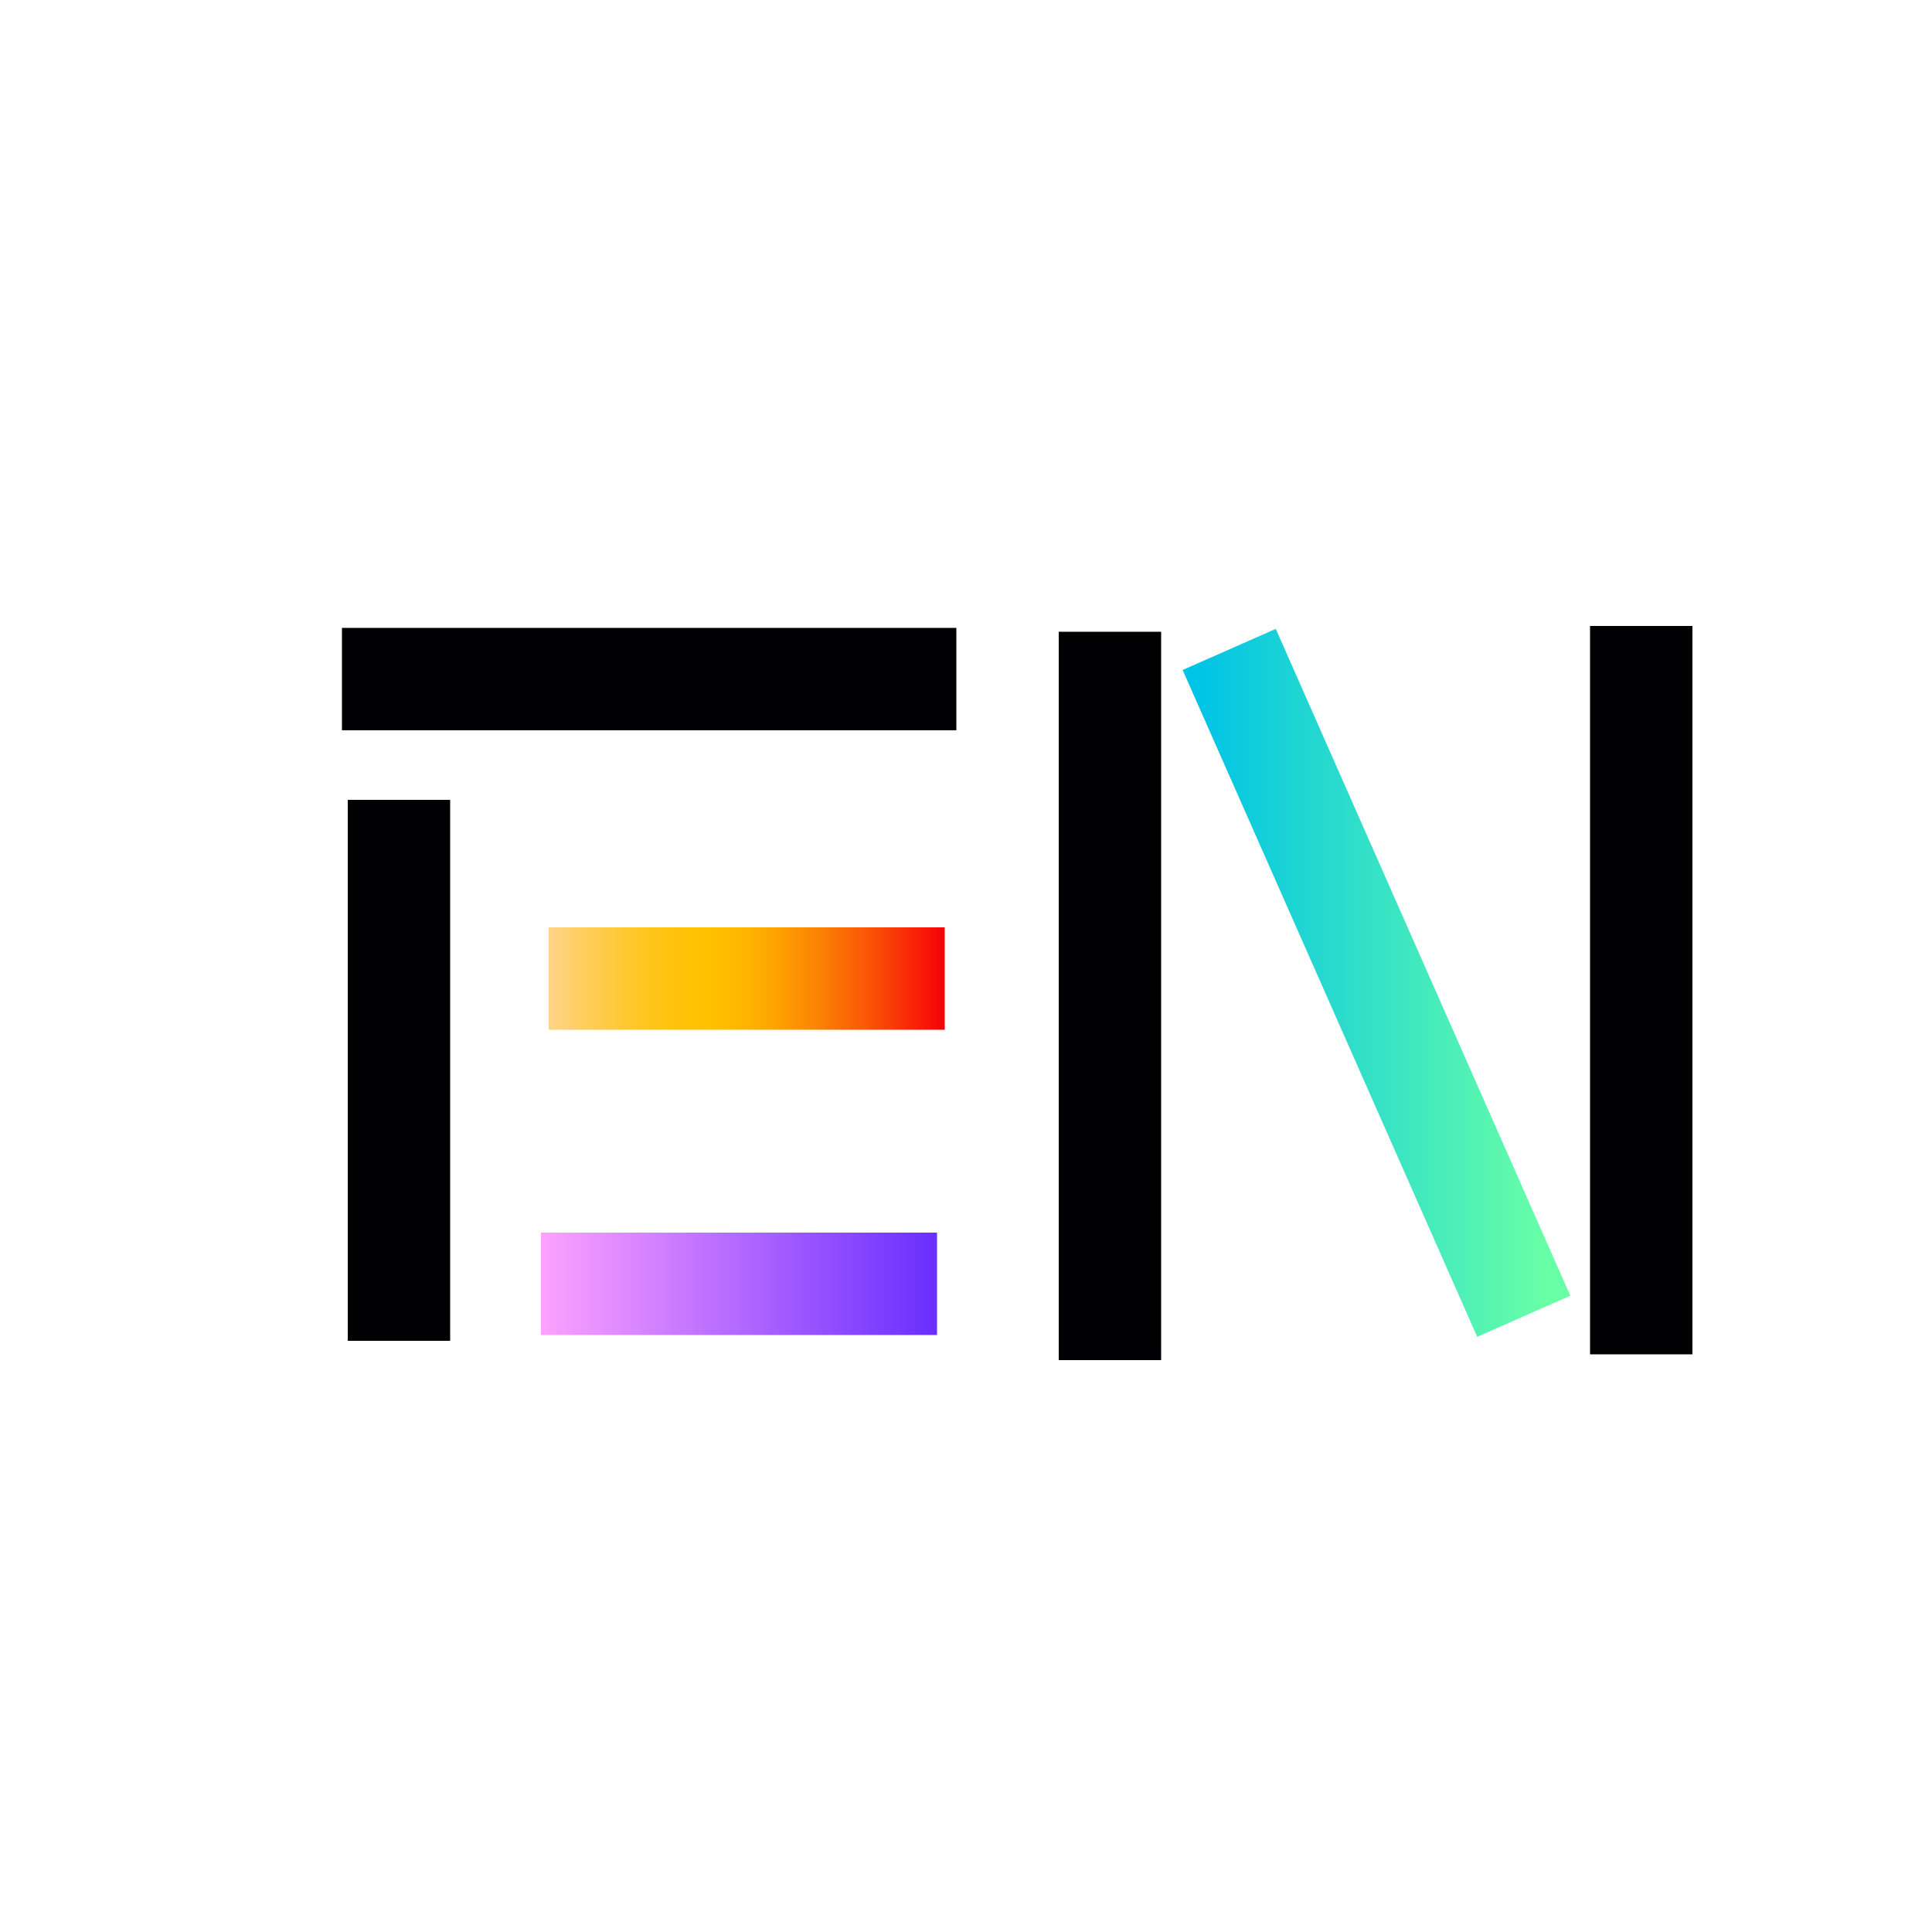 <?xml version="1.0" encoding="utf-8"?>
<!-- Generator: Adobe Illustrator 26.0.2, SVG Export Plug-In . SVG Version: 6.00 Build 0)  -->
<svg version="1.1" id="Layer_1" xmlns="http://www.w3.org/2000/svg" xmlns:xlink="http://www.w3.org/1999/xlink" x="0px" y="0px"
	 viewBox="0 0 1000 1000" style="enable-background:new 0 0 1000 1000;" xml:space="preserve">
<style type="text/css">
	.st0{fill:#010002;}
	.st1{fill:url(#SVGID_1_);}
	.st2{fill:url(#SVGID_00000041289866159009217470000009339592762746059680_);}
	.st3{fill:url(#SVGID_00000116937500837031201310000001845176436972549797_);}
</style>
<g>
	<rect x="177.5" y="325.5" class="st0" width="317" height="52"/>
	<path d="M494,326v51H178v-51H494 M495,325H177v53h318V325L495,325z"/>
</g>
<g>
	<rect x="548.5" y="327.5" class="st0" width="52" height="376"/>
	<path d="M600,328v375h-51V328H600 M601,327h-53v377h53V327L601,327z"/>
</g>
<g>
	<rect x="823.5" y="324.5" class="st0" width="52" height="376"/>
	<path d="M875,325v375h-51V325H875 M876,324h-53v377h53V324L876,324z"/>
</g>
<g>
	<linearGradient id="SVGID_1_" gradientUnits="userSpaceOnUse" x1="612.128" y1="508.721" x2="812.799" y2="508.721">
		<stop  offset="0.041" style="stop-color:#00C4E6"/>
		<stop  offset="0.94" style="stop-color:#69FFA7"/>
	</linearGradient>
	<polygon class="st1" points="764.6,691.94 612.13,346.79 660.33,325.5 812.8,670.65 	"/>
</g>
<g>
	
		<linearGradient id="SVGID_00000156573336329969625170000015386542518454229139_" gradientUnits="userSpaceOnUse" x1="284" y1="506.5" x2="489" y2="506.5">
		<stop  offset="0" style="stop-color:#FFD48A"/>
		<stop  offset="6.959154e-03" style="stop-color:#FFD386"/>
		<stop  offset="0.102" style="stop-color:#FFCD57"/>
		<stop  offset="0.192" style="stop-color:#FFC831"/>
		<stop  offset="0.275" style="stop-color:#FFC416"/>
		<stop  offset="0.348" style="stop-color:#FFC206"/>
		<stop  offset="0.405" style="stop-color:#FFC100"/>
		<stop  offset="0.468" style="stop-color:#FFBA00"/>
		<stop  offset="0.56" style="stop-color:#FEA601"/>
		<stop  offset="0.671" style="stop-color:#FC8603"/>
		<stop  offset="0.796" style="stop-color:#FA5905"/>
		<stop  offset="0.93" style="stop-color:#F82007"/>
		<stop  offset="1" style="stop-color:#F60009"/>
	</linearGradient>
	<rect x="284" y="480" style="fill:url(#SVGID_00000156573336329969625170000015386542518454229139_);" width="205" height="53"/>
</g>
<g>
	
		<linearGradient id="SVGID_00000083052592030094512570000011441992343777417381_" gradientUnits="userSpaceOnUse" x1="280" y1="664.5" x2="485" y2="664.5">
		<stop  offset="0" style="stop-color:#FDA2FF"/>
		<stop  offset="1" style="stop-color:#692EFF"/>
	</linearGradient>
	<rect x="280" y="638" style="fill:url(#SVGID_00000083052592030094512570000011441992343777417381_);" width="205" height="53"/>
</g>
<g>
	<rect x="180.5" y="414.5" class="st0" width="52" height="279"/>
	<path d="M232,415v278h-51V415H232 M233,414h-53v280h53V414L233,414z"/>
</g>
</svg>
